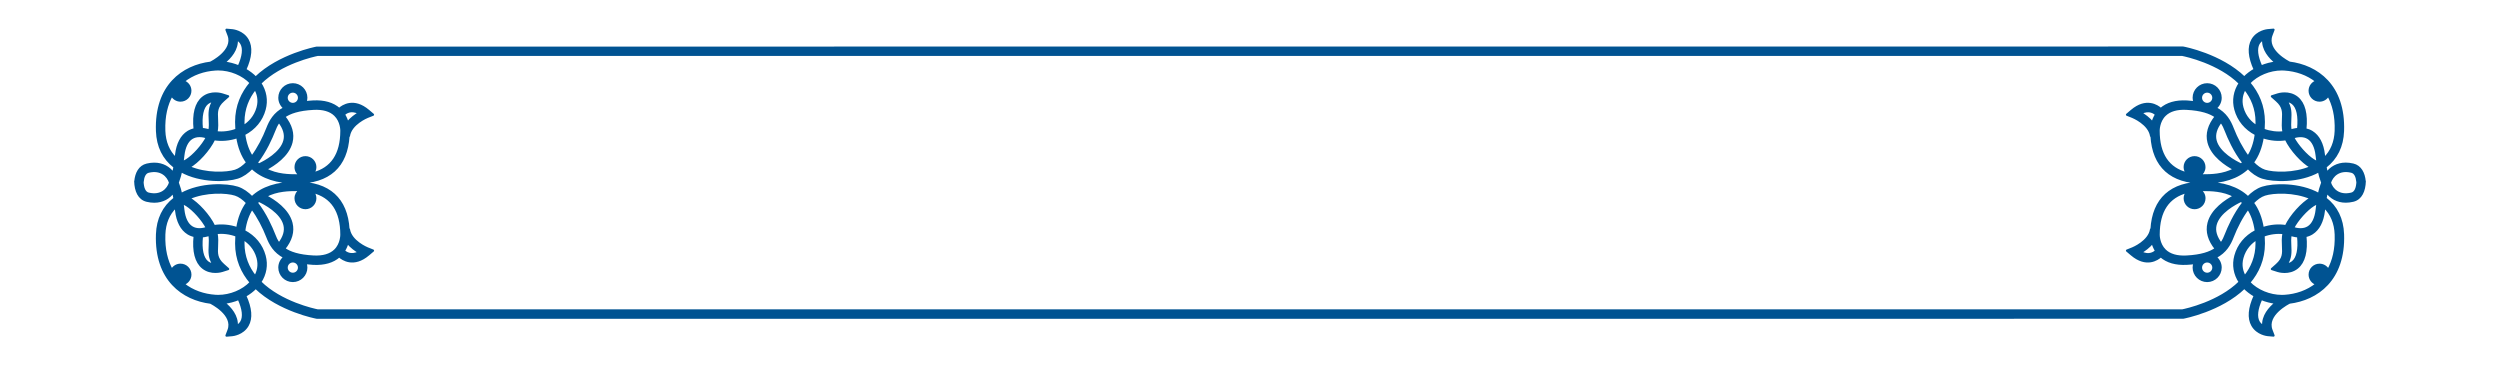 <?xml version="1.0" encoding="UTF-8" standalone="no"?>
<svg
   xmlns:dc="http://purl.org/dc/elements/1.1/"
   xmlns:cc="http://creativecommons.org/ns#"
   xmlns:rdf="http://www.w3.org/1999/02/22-rdf-syntax-ns#"
   xmlns:svg="http://www.w3.org/2000/svg"
   xmlns="http://www.w3.org/2000/svg"
   xmlns:sodipodi="http://sodipodi.sourceforge.net/DTD/sodipodi-0.dtd"
   xmlns:inkscape="http://www.inkscape.org/namespaces/inkscape"
   version="1.1"
   width="284.251"
   height="41.533"
   id="svg17983"
   inkscape:version="0.48.4 r9939"
   sodipodi:docname="framechapter.svg">
  <defs
     id="defs2990" />
  <sodipodi:namedview
     pagecolor="#ffffff"
     bordercolor="#666666"
     borderopacity="1"
     objecttolerance="10"
     gridtolerance="10"
     guidetolerance="10"
     inkscape:pageopacity="0"
     inkscape:pageshadow="2"
     inkscape:window-width="1618"
     inkscape:window-height="1027"
     id="namedview2988"
     showgrid="false"
     inkscape:zoom="2.9049903"
     inkscape:cx="201.36828"
     inkscape:cy="8.9121536"
     inkscape:window-x="-8"
     inkscape:window-y="-8"
     inkscape:window-maximized="1"
     inkscape:current-layer="svg17983" />
  <g
     transform="translate(-6.987,0.004)"
     id="layer1">
    <path
       d="M 42.985,5.423 C 42.923,5.435 38.748,6.227 36.061,8.823 35.72,8.471 35.311,8.17 34.869,7.911 35.515,6.494 35.61,5.357 35.142,4.538 34.58,3.557 33.441,3.444 33.394,3.439 L 32.743,3.382 32.976,3.994 c 0.685,1.791 -2.002,3.111 -2.029,3.123 l 0.004,0.01 c -3.155,0.387 -6.292,2.598 -6.107,7.776 0.062,1.73 0.73,3.096 1.986,4.069 -0.051,0.303 -0.1,0.525 -0.152,0.715 -0.458,-0.622 -1.186,-1.072 -2.154,-1.072 -0.262,0 -0.542,0.033 -0.836,0.104 -0.826,0.197 -1.221,0.968 -1.307,1.886 l -0.012,0 c 0.031,1.097 0.414,1.995 1.318,2.212 0.297,0.071 0.576,0.104 0.837,0.104 0.967,0 1.695,-0.45 2.153,-1.072 0.052,0.19 0.1,0.41 0.153,0.715 -1.257,0.973 -1.924,2.339 -1.986,4.069 -0.186,5.178 2.952,7.389 6.106,7.776 l -0.004,0.008 c 0.026,0.015 2.714,1.334 2.028,3.125 l -0.232,0.61 0.65,-0.056 c 0.049,-0.005 1.186,-0.117 1.748,-1.099 0.47,-0.821 0.372,-1.955 -0.273,-3.372 0.444,-0.259 0.852,-0.56 1.193,-0.913 2.687,2.596 6.862,3.389 6.924,3.398 l 0.073,0.008 c 66.037,8.01e-4 146.074,-0.006 212.111,-0.006 l 0.073,-0.007 c 0.062,-0.01 4.238,-0.802 6.924,-3.398 0.341,0.353 0.75,0.654 1.193,0.911 -0.646,1.419 -0.742,2.553 -0.272,3.372 0.562,0.984 1.7,1.096 1.747,1.101 l 0.651,0.056 -0.233,-0.61 c -0.685,-1.791 2.002,-3.112 2.029,-3.125 l -0.004,-0.008 c 3.155,-0.387 6.292,-2.598 6.107,-7.776 -0.062,-1.73 -0.73,-3.097 -1.986,-4.069 0.052,-0.304 0.1,-0.525 0.152,-0.717 0.458,0.624 1.186,1.074 2.154,1.074 0.262,0 0.542,-0.033 0.836,-0.104 0.903,-0.218 1.286,-1.115 1.318,-2.212 l -0.012,0 c -0.087,-0.918 -0.481,-1.689 -1.307,-1.886 -0.297,-0.071 -0.576,-0.104 -0.837,-0.104 -0.967,0 -1.696,0.45 -2.154,1.072 -0.051,-0.19 -0.1,-0.41 -0.152,-0.715 1.257,-0.973 1.924,-2.339 1.986,-4.069 0.185,-5.18 -2.952,-7.389 -6.107,-7.776 l 0.004,-0.01 c -0.027,-0.013 -2.714,-1.333 -2.029,-3.123 l 0.233,-0.612 -0.651,0.057 c -0.048,0.005 -1.185,0.117 -1.747,1.099 -0.47,0.819 -0.372,1.955 0.272,3.372 -0.443,0.259 -0.852,0.56 -1.193,0.913 -2.687,-2.596 -6.862,-3.391 -6.924,-3.4 l -0.073,-0.007 c -69.036,-0.003 -153.091,0.003 -212.181,0.011 z M 40.282,31.131 c -0.391,0 -0.709,-0.318 -0.709,-0.71 0,-0.391 0.318,-0.709 0.709,-0.709 0.391,0 0.709,0.318 0.709,0.709 0,0.392 -0.318,0.71 -0.709,0.71 z m 6.214,-3.549 c 0.406,0.496 0.918,0.863 1.318,1.097 -0.964,0.514 -1.585,-0.012 -1.733,-0.159 0.208,-0.321 0.336,-0.648 0.416,-0.938 z m -5.769,-5.987 c 0.128,0 0.25,0.008 0.372,0.013 -0.301,0.199 -0.5,0.542 -0.5,0.931 0,0.616 0.5,1.117 1.117,1.117 0.616,0 1.116,-0.501 1.116,-1.117 0,-0.282 -0.108,-0.537 -0.28,-0.733 2.159,0.547 3.254,2.176 3.254,4.869 0,0.021 0.015,1.068 -0.725,1.786 -0.544,0.527 -1.369,0.766 -2.451,0.71 -1.691,-0.088 -2.695,-0.439 -3.331,-0.893 0.786,-0.973 1.067,-1.954 0.825,-2.916 -0.383,-1.528 -1.986,-2.572 -2.936,-3.071 1.283,-0.693 2.735,-0.697 3.539,-0.697 z m -4.312,1.226 c 0.672,0.313 2.558,1.302 2.918,2.741 0.171,0.684 -0.043,1.405 -0.624,2.15 -0.282,-0.364 -0.435,-0.748 -0.567,-1.089 -0.257,-0.66 -0.947,-2.282 -1.97,-3.576 0.079,-0.081 0.16,-0.154 0.244,-0.226 z M 47.815,12.851 c -0.402,0.234 -0.912,0.601 -1.318,1.097 -0.079,-0.29 -0.207,-0.616 -0.413,-0.937 0.147,-0.148 0.767,-0.674 1.732,-0.16 z m -7.533,-2.449 c 0.391,0 0.709,0.318 0.709,0.709 0,0.391 -0.318,0.709 -0.709,0.709 -0.391,0 -0.709,-0.318 -0.709,-0.709 0,-0.391 0.318,-0.709 0.709,-0.709 z m 2.351,1.959 c 1.081,-0.056 1.908,0.183 2.45,0.71 0.74,0.719 0.725,1.765 0.725,1.786 0,2.693 -1.097,4.323 -3.254,4.868 0.172,-0.194 0.28,-0.45 0.28,-0.731 0,-0.616 -0.5,-1.117 -1.117,-1.117 -0.616,0 -1.117,0.501 -1.117,1.117 0,0.389 0.198,0.73 0.501,0.931 -0.123,0.005 -0.244,0.012 -0.372,0.012 -0.806,0 -2.257,-0.003 -3.538,-0.695 0.951,-0.501 2.552,-1.544 2.935,-3.071 0.242,-0.962 -0.039,-1.943 -0.824,-2.916 0.636,-0.454 1.639,-0.806 3.331,-0.893 z m -4.491,2.547 c 0.132,-0.339 0.285,-0.723 0.567,-1.089 0.581,0.745 0.795,1.468 0.624,2.152 -0.359,1.44 -2.245,2.428 -2.918,2.74 -0.084,-0.071 -0.164,-0.145 -0.244,-0.224 1.023,-1.296 1.713,-2.916 1.97,-3.578 z M 33.907,4.447 c 0.192,0.102 0.39,0.261 0.525,0.498 0.325,0.567 0.219,1.466 -0.297,2.606 C 33.597,7.329 33.028,7.181 32.452,7.113 33.188,6.525 33.989,5.609 33.907,4.447 z M 23.88,22.021 c -0.479,-0.116 -0.662,-0.667 -0.692,-1.364 l 0.013,0 c 0.052,-0.574 0.242,-1.041 0.68,-1.145 1.412,-0.339 2.202,0.463 2.449,1.255 -0.25,0.79 -1.039,1.593 -2.45,1.253 z m 10.551,14.567 c -0.135,0.237 -0.334,0.394 -0.525,0.498 0.082,-1.163 -0.72,-2.078 -1.456,-2.665 0.579,-0.067 1.146,-0.216 1.684,-0.439 0.516,1.138 0.622,2.04 0.297,2.606 z m 1.851,-7.284 c 0.237,0.871 0.03,1.597 -0.278,2.135 -0.806,-1.003 -1.345,-2.247 -1.345,-3.775 0,-0.17 0.003,-0.336 0.01,-0.496 0.621,0.39 1.315,1.05 1.613,2.136 z m -2.541,-7.185 c 0.468,0.152 0.924,0.488 1.355,0.939 -0.573,0.769 -0.949,1.732 -1.13,2.886 -0.87,-0.295 -1.808,-0.377 -2.636,-0.235 -0.573,-1.214 -1.867,-2.617 -2.853,-3.175 1.932,-0.843 4.306,-0.725 5.264,-0.415 z m -4.071,4.762 c 0.356,0 0.733,-0.062 1.13,-0.191 0.078,0.445 0.061,0.857 0.04,1.253 -0.035,0.687 -0.072,1.393 0.428,2.13 -0.234,-0.026 -0.489,-0.104 -0.71,-0.285 C 30.009,29.336 29.793,28.339 29.935,26.906 z M 28.208,23.322 c 0.791,0.506 1.824,1.647 2.315,2.601 -0.511,0.161 -1.182,0.254 -1.725,-0.086 -0.524,-0.326 -0.86,-1.011 -0.97,-1.984 -0.033,-0.29 -0.063,-0.534 -0.093,-0.756 0.087,0.02 0.235,0.074 0.472,0.224 z m 0.159,3.211 c 0.229,0.142 0.483,0.239 0.756,0.295 -0.175,1.748 0.138,2.959 0.927,3.6 0.931,0.756 2.137,0.389 2.188,0.37 l 0.685,-0.216 -0.538,-0.477 c -0.8,-0.712 -0.769,-1.302 -0.727,-2.119 0.021,-0.439 0.046,-0.934 -0.059,-1.494 0.715,-0.094 1.535,0.007 2.276,0.287 -0.02,0.285 -0.031,0.58 -0.031,0.887 0,1.834 0.676,3.293 1.66,4.446 -0.893,0.947 -2.321,1.539 -3.711,1.539 -0.107,0 -0.213,-0.003 -0.32,-0.012 -1.28,-0.086 -2.588,-0.506 -3.637,-1.357 0.458,-0.14 0.791,-0.562 0.791,-1.064 0,-0.616 -0.5,-1.117 -1.116,-1.117 -0.434,0 -0.802,0.249 -0.989,0.608 -0.581,-1.033 -0.919,-2.361 -0.859,-4.05 0.046,-1.291 0.483,-2.344 1.305,-3.137 0.017,0.132 0.033,0.273 0.051,0.423 0.137,1.23 0.605,2.125 1.348,2.588 z m -1.35,-8.948 c -0.018,0.152 -0.035,0.294 -0.052,0.423 -0.821,-0.791 -1.258,-1.846 -1.305,-3.137 -0.06,-1.689 0.277,-3.016 0.86,-4.048 0.186,0.358 0.556,0.606 0.989,0.606 0.615,0 1.116,-0.501 1.116,-1.117 0,-0.503 -0.334,-0.924 -0.791,-1.064 1.048,-0.852 2.358,-1.274 3.637,-1.357 0.106,-0.008 0.213,-0.012 0.32,-0.012 1.389,0 2.82,0.591 3.711,1.539 -0.984,1.155 -1.659,2.615 -1.659,4.446 0,0.306 0.012,0.601 0.031,0.888 -0.741,0.278 -1.562,0.379 -2.277,0.285 0.105,-0.558 0.083,-1.054 0.06,-1.494 -0.042,-0.817 -0.073,-1.407 0.727,-2.119 l 0.538,-0.477 -0.686,-0.216 c -0.051,-0.017 -1.254,-0.385 -2.186,0.37 -0.79,0.641 -1.102,1.851 -0.928,3.6 -0.272,0.056 -0.525,0.154 -0.756,0.297 -0.741,0.463 -1.208,1.357 -1.348,2.586 z m 3.825,-3.996 c 0.021,0.397 0.038,0.809 -0.04,1.252 -0.397,-0.127 -0.774,-0.191 -1.13,-0.191 l 0.263,-0.026 c -0.142,-1.433 0.074,-2.43 0.624,-2.881 0.221,-0.181 0.475,-0.259 0.71,-0.285 -0.499,0.737 -0.462,1.444 -0.428,2.132 z m -3.106,4.843 c 0.03,-0.223 0.059,-0.466 0.092,-0.755 0.112,-0.972 0.446,-1.659 0.97,-1.986 0.543,-0.337 1.213,-0.247 1.725,-0.086 -0.492,0.954 -1.526,2.097 -2.315,2.601 -0.236,0.153 -0.385,0.206 -0.472,0.225 z m 7.362,0.04 c -0.432,0.453 -0.888,0.791 -1.354,0.94 -0.959,0.31 -3.333,0.428 -5.263,-0.417 0.986,-0.557 2.28,-1.957 2.853,-3.173 0.827,0.14 1.766,0.059 2.636,-0.235 0.18,1.153 0.558,2.115 1.129,2.885 z m 1.185,-6.245 c -0.298,1.087 -0.992,1.746 -1.613,2.135 -0.007,-0.159 -0.01,-0.326 -0.01,-0.496 0,-1.528 0.539,-2.769 1.345,-3.776 0.308,0.541 0.515,1.266 0.278,2.137 z M 255.128,6.233 c 0.4,0.079 4.161,0.885 6.524,3.226 -0.6,0.911 -0.778,1.954 -0.497,2.983 0.334,1.222 1.134,2.195 2.314,2.811 0.004,0.002 0.007,0.003 0.01,0.005 -0.147,1.092 -0.468,1.929 -0.894,2.57 -0.719,-0.951 -1.329,-2.158 -1.74,-3.215 -0.326,-0.84 -0.789,-1.718 -1.946,-2.323 0.344,-0.28 0.57,-0.702 0.57,-1.179 0,-0.84 -0.685,-1.526 -1.527,-1.526 -0.841,0 -1.526,0.685 -1.526,1.526 0,0.181 0.038,0.353 0.095,0.512 -0.276,-0.033 -0.564,-0.061 -0.878,-0.078 -1.258,-0.067 -2.255,0.224 -2.962,0.852 -0.382,-0.342 -1.647,-1.226 -3.323,0.201 l -0.516,0.439 0.631,0.252 c 0.018,0.007 1.892,0.768 2.108,2.171 l 0.048,-0.008 c 0.201,3.464 2.221,5.3 5.877,5.3 2.238,0 3.937,-0.557 5.086,-1.663 0.491,0.503 1.043,0.904 1.647,1.099 1.203,0.387 4.179,0.519 6.421,-0.731 0.089,0.453 0.181,0.715 0.295,1.046 0.028,0.081 0.057,0.168 0.088,0.262 -0.031,0.094 -0.061,0.181 -0.088,0.262 -0.114,0.331 -0.204,0.593 -0.295,1.046 -2.242,-1.25 -5.22,-1.118 -6.421,-0.731 -0.604,0.194 -1.156,0.596 -1.647,1.099 -1.149,-1.106 -2.848,-1.663 -5.086,-1.663 -3.657,0 -5.676,1.835 -5.877,5.3 l -0.048,-0.007 c -0.216,1.404 -2.089,2.163 -2.108,2.169 l -0.631,0.252 0.516,0.439 c 1.676,1.428 2.94,0.544 3.323,0.201 0.708,0.629 1.705,0.919 2.962,0.852 0.314,-0.015 0.602,-0.045 0.878,-0.078 -0.057,0.159 -0.095,0.333 -0.095,0.512 0,0.84 0.685,1.526 1.526,1.526 0.842,0 1.527,-0.685 1.527,-1.526 0,-0.477 -0.226,-0.899 -0.57,-1.179 1.157,-0.605 1.619,-1.483 1.946,-2.323 0.412,-1.058 1.023,-2.267 1.74,-3.215 0.426,0.641 0.747,1.478 0.894,2.57 -0.004,0.002 -0.007,0.003 -0.01,0.005 -1.179,0.616 -1.981,1.59 -2.314,2.811 -0.281,1.03 -0.103,2.072 0.497,2.983 -2.364,2.341 -6.125,3.146 -6.524,3.226 -66.01,-1.6e-5 -146.02,8.44e-4 -212.03,8.44e-4 -0.399,-0.079 -4.161,-0.883 -6.524,-3.226 0.6,-0.909 0.778,-1.952 0.497,-2.982 -0.334,-1.222 -1.134,-2.196 -2.314,-2.811 -0.003,-0.002 -0.007,-0.003 -0.01,-0.005 0.147,-1.092 0.468,-1.929 0.893,-2.572 0.719,0.951 1.329,2.16 1.741,3.217 0.326,0.84 0.788,1.718 1.946,2.323 -0.344,0.28 -0.57,0.702 -0.57,1.179 0,0.84 0.684,1.524 1.526,1.524 0.842,0 1.527,-0.684 1.527,-1.524 0,-0.181 -0.038,-0.353 -0.095,-0.512 0.276,0.033 0.563,0.061 0.878,0.078 1.258,0.066 2.255,-0.224 2.961,-0.852 0.382,0.342 1.646,1.226 3.323,-0.202 l 0.516,-0.439 -0.631,-0.252 c -0.019,-0.008 -1.892,-0.768 -2.108,-2.171 l -0.049,0.008 c -0.201,-3.466 -2.22,-5.3 -5.877,-5.3 -2.239,0 -3.937,0.555 -5.087,1.661 -0.491,-0.503 -1.043,-0.903 -1.647,-1.099 -1.203,-0.387 -4.179,-0.519 -6.421,0.731 -0.09,-0.453 -0.182,-0.714 -0.296,-1.046 -0.028,-0.079 -0.057,-0.166 -0.088,-0.261 0.031,-0.094 0.06,-0.181 0.088,-0.262 0.114,-0.333 0.204,-0.593 0.296,-1.046 2.241,1.25 5.22,1.118 6.421,0.731 0.605,-0.194 1.156,-0.596 1.647,-1.099 1.15,1.106 2.848,1.661 5.087,1.661 3.657,0 5.676,-1.834 5.877,-5.298 l 0.049,0.007 c 0.216,-1.404 2.089,-2.163 2.108,-2.171 l 0.631,-0.25 -0.516,-0.439 c -1.677,-1.428 -2.941,-0.545 -3.323,-0.201 -0.707,-0.629 -1.704,-0.919 -2.961,-0.854 -0.315,0.017 -0.602,0.046 -0.878,0.079 0.057,-0.161 0.095,-0.333 0.095,-0.512 0,-0.842 -0.685,-1.526 -1.527,-1.526 -0.842,0 -1.526,0.684 -1.526,1.526 0,0.477 0.226,0.899 0.57,1.179 -1.158,0.605 -1.62,1.483 -1.946,2.323 -0.412,1.058 -1.023,2.266 -1.741,3.215 -0.425,-0.643 -0.746,-1.479 -0.893,-2.572 0.003,-0.002 0.007,-0.003 0.01,-0.005 1.179,-0.615 1.981,-1.588 2.314,-2.811 0.281,-1.028 0.103,-2.072 -0.497,-2.982 2.364,-2.341 6.125,-3.146 6.524,-3.226 66.01,2.278e-4 146.02,-0.002 212.03,-0.002 z m 2.108,24.19 c 0,-0.391 0.318,-0.709 0.709,-0.709 0.391,0 0.709,0.318 0.709,0.709 0,0.391 -0.318,0.709 -0.709,0.709 -0.391,0 -0.709,-0.318 -0.709,-0.709 z m -5.092,-1.903 c -0.148,0.15 -0.768,0.676 -1.733,0.159 0.402,-0.234 0.912,-0.601 1.318,-1.097 0.081,0.291 0.21,0.618 0.415,0.938 z m 8.894,-6.227 c -0.951,0.499 -2.552,1.544 -2.935,3.071 -0.242,0.962 0.039,1.943 0.824,2.914 -0.636,0.453 -1.639,0.807 -3.331,0.895 -1.081,0.056 -1.909,-0.183 -2.45,-0.71 -0.74,-0.719 -0.725,-1.765 -0.725,-1.786 0,-2.693 1.096,-4.323 3.254,-4.869 -0.172,0.196 -0.28,0.451 -0.28,0.733 0,0.616 0.5,1.117 1.117,1.117 0.616,0 1.116,-0.501 1.116,-1.117 0,-0.389 -0.197,-0.731 -0.5,-0.931 0.123,-0.005 0.244,-0.013 0.372,-0.013 0.805,0 2.256,0.003 3.538,0.697 z m 1.017,0.755 c -1.024,1.295 -1.712,2.914 -1.97,3.576 -0.131,0.339 -0.285,0.723 -0.567,1.089 -0.581,-0.745 -0.795,-1.466 -0.625,-2.152 0.361,-1.44 2.246,-2.428 2.918,-2.74 0.083,0.073 0.164,0.145 0.244,0.226 z m -9.911,-10.037 c -0.206,0.321 -0.334,0.649 -0.412,0.937 -0.407,-0.496 -0.919,-0.863 -1.318,-1.097 0.962,-0.513 1.583,0.013 1.731,0.16 z m 6.508,-1.9 c 0,0.391 -0.318,0.709 -0.709,0.709 -0.391,0 -0.709,-0.318 -0.709,-0.709 0,-0.391 0.318,-0.709 0.709,-0.709 0.391,0 0.709,0.318 0.709,0.709 z m 0.272,2.143 c -0.785,0.973 -1.066,1.954 -0.824,2.916 0.383,1.528 1.986,2.57 2.935,3.071 -1.283,0.692 -2.733,0.695 -3.538,0.695 -0.128,0 -0.249,-0.007 -0.372,-0.012 0.301,-0.199 0.5,-0.542 0.5,-0.931 0,-0.616 -0.5,-1.117 -1.116,-1.117 -0.617,0 -1.117,0.501 -1.117,1.117 0,0.282 0.108,0.536 0.28,0.731 -2.16,-0.547 -3.254,-2.175 -3.254,-4.869 0,-0.019 -0.015,-1.068 0.725,-1.784 0.543,-0.527 1.369,-0.766 2.451,-0.712 1.69,0.089 2.694,0.441 3.33,0.895 z m 3.13,5.232 c -0.079,0.079 -0.16,0.154 -0.244,0.224 -0.672,-0.311 -2.557,-1.3 -2.918,-2.74 -0.17,-0.684 0.044,-1.407 0.625,-2.152 0.282,0.366 0.436,0.75 0.567,1.089 0.257,0.662 0.946,2.282 1.97,3.578 z m 3.718,-11.373 c -0.578,0.067 -1.145,0.216 -1.683,0.439 -0.514,-1.14 -0.619,-2.04 -0.297,-2.606 0.135,-0.237 0.334,-0.396 0.525,-0.498 -0.08,1.161 0.72,2.078 1.455,2.665 z m 6.124,13.653 c 0.248,-0.791 1.038,-1.595 2.45,-1.255 0.438,0.105 0.626,0.574 0.68,1.146 l 0.013,0 c -0.029,0.695 -0.213,1.248 -0.692,1.364 -1.413,0.339 -2.203,-0.463 -2.451,-1.255 z m -7.806,13.216 c 0.537,0.223 1.107,0.369 1.683,0.439 -0.735,0.588 -1.535,1.502 -1.455,2.665 -0.192,-0.104 -0.39,-0.261 -0.525,-0.498 -0.323,-0.567 -0.218,-1.469 0.297,-2.606 z m -0.533,-6.812 c 0.007,0.159 0.01,0.326 0.01,0.496 0,1.528 -0.539,2.771 -1.345,3.776 -0.309,-0.541 -0.516,-1.264 -0.278,-2.135 0.297,-1.088 0.992,-1.749 1.613,-2.137 z m 6.19,-4.635 c -0.985,0.558 -2.28,1.959 -2.852,3.175 -0.827,-0.142 -1.766,-0.059 -2.636,0.235 -0.181,-1.155 -0.558,-2.117 -1.13,-2.886 0.432,-0.451 0.888,-0.79 1.354,-0.939 0.96,-0.31 3.334,-0.428 5.264,0.415 z m -1.454,4.374 c 0.142,1.433 -0.074,2.43 -0.624,2.881 -0.221,0.181 -0.475,0.259 -0.71,0.285 0.5,-0.736 0.463,-1.443 0.428,-2.13 -0.021,-0.399 -0.038,-0.809 0.04,-1.253 0.396,0.127 0.774,0.191 1.13,0.191 z m 2.199,-3.811 c -0.029,0.223 -0.059,0.466 -0.092,0.756 -0.111,0.972 -0.446,1.659 -0.97,1.986 -0.543,0.337 -1.213,0.245 -1.725,0.086 0.492,-0.956 1.525,-2.097 2.315,-2.601 0.235,-0.152 0.384,-0.206 0.472,-0.226 z m 0.719,0.849 c 0.018,-0.152 0.035,-0.294 0.051,-0.423 0.822,0.791 1.258,1.846 1.305,3.135 0.061,1.689 -0.276,3.018 -0.859,4.05 -0.186,-0.359 -0.556,-0.606 -0.989,-0.606 -0.616,0 -1.116,0.501 -1.116,1.117 0,0.503 0.334,0.923 0.791,1.063 -1.049,0.854 -2.358,1.275 -3.637,1.359 -0.106,0.007 -0.213,0.01 -0.32,0.01 -1.39,0 -2.82,-0.591 -3.711,-1.537 0.984,-1.155 1.66,-2.615 1.66,-4.446 0,-0.306 -0.012,-0.601 -0.031,-0.888 0.741,-0.278 1.562,-0.38 2.276,-0.285 -0.105,0.558 -0.083,1.054 -0.059,1.493 0.042,0.817 0.073,1.407 -0.727,2.119 l -0.538,0.477 0.685,0.218 c 0.051,0.017 1.255,0.385 2.187,-0.37 0.79,-0.641 1.102,-1.851 0.928,-3.602 0.272,-0.054 0.525,-0.152 0.756,-0.295 0.741,-0.463 1.208,-1.358 1.348,-2.587 z m -1.35,-8.947 c -0.229,-0.143 -0.483,-0.239 -0.756,-0.297 0.175,-1.746 -0.138,-2.959 -0.927,-3.6 -0.931,-0.756 -2.137,-0.387 -2.188,-0.37 l -0.685,0.216 0.538,0.477 c 0.8,0.712 0.769,1.302 0.727,2.119 -0.022,0.439 -0.046,0.934 0.06,1.494 -0.716,0.095 -1.536,-0.007 -2.277,-0.285 0.019,-0.287 0.031,-0.581 0.031,-0.888 0,-1.834 -0.676,-3.291 -1.66,-4.446 0.893,-0.947 2.322,-1.539 3.711,-1.539 0.107,0 0.213,0.003 0.32,0.012 1.281,0.086 2.588,0.506 3.637,1.357 -0.457,0.14 -0.791,0.562 -0.791,1.064 0,0.616 0.5,1.117 1.116,1.117 0.433,0 0.802,-0.249 0.989,-0.606 0.581,1.032 0.919,2.359 0.86,4.048 -0.047,1.291 -0.484,2.344 -1.306,3.137 -0.017,-0.13 -0.033,-0.272 -0.051,-0.423 -0.138,-1.229 -0.605,-2.123 -1.348,-2.586 z m -2.902,-3.542 c 0.233,0.026 0.489,0.104 0.71,0.285 0.55,0.451 0.766,1.448 0.624,2.881 l 0.263,0.026 c -0.356,0 -0.734,0.064 -1.13,0.191 -0.078,-0.443 -0.061,-0.855 -0.04,-1.253 0.035,-0.687 0.072,-1.394 -0.428,-2.131 z m 3.06,6.751 c -0.791,-0.504 -1.824,-1.646 -2.315,-2.6 0.511,-0.161 1.182,-0.254 1.725,0.084 0.524,0.328 0.86,1.013 0.97,1.986 0.033,0.29 0.063,0.534 0.092,0.756 -0.086,-0.022 -0.234,-0.075 -0.472,-0.226 z m -5.759,-2.622 c 0.87,0.295 1.808,0.375 2.636,0.235 0.572,1.214 1.867,2.617 2.852,3.173 -1.93,0.845 -4.305,0.726 -5.263,0.417 -0.467,-0.152 -0.924,-0.488 -1.354,-0.94 0.57,-0.769 0.948,-1.732 1.129,-2.885 z m -2.036,-5.495 c 0.806,1.005 1.345,2.247 1.345,3.775 0,0.17 -0.004,0.336 -0.01,0.498 -0.621,-0.389 -1.317,-1.049 -1.613,-2.135 -0.238,-0.874 -0.03,-1.599 0.278,-2.137 z"
       id="path56611"
       style="fill:#005392;fill-opacity:1;stroke:#005392;stroke-width:0.256;stroke-linejoin:round;stroke-miterlimit:10;stroke-opacity:1;stroke-dasharray:none"
       inkscape:connector-curvature="0"
       sodipodi:nodetypes="ccccccccccccsccccsccccccccccccccccccccccccccsccccscccccccccccccccsssssccccscssscscccccsccccccccccsssssccscssscsccccccccccccccccccccccccccccsccccccccccccccccccccccccccccccscsccsscccccccccssccscscccccccccccccccccccccccccccccccsccccccccccsssccccccccscccccccccsccccccccsssccccccccccccccccsssccccccccscccccccccsccccccccsssccccccccccssssscccccccccscssscscccccccccccssssscccscssscscccccccccccccccccccccccccccsccccccccccccccccccccccccccccssccscsccccccccccccccccccccscsccsscccccccccccccccccccccsccccscscccc" />
  </g>
</svg>
